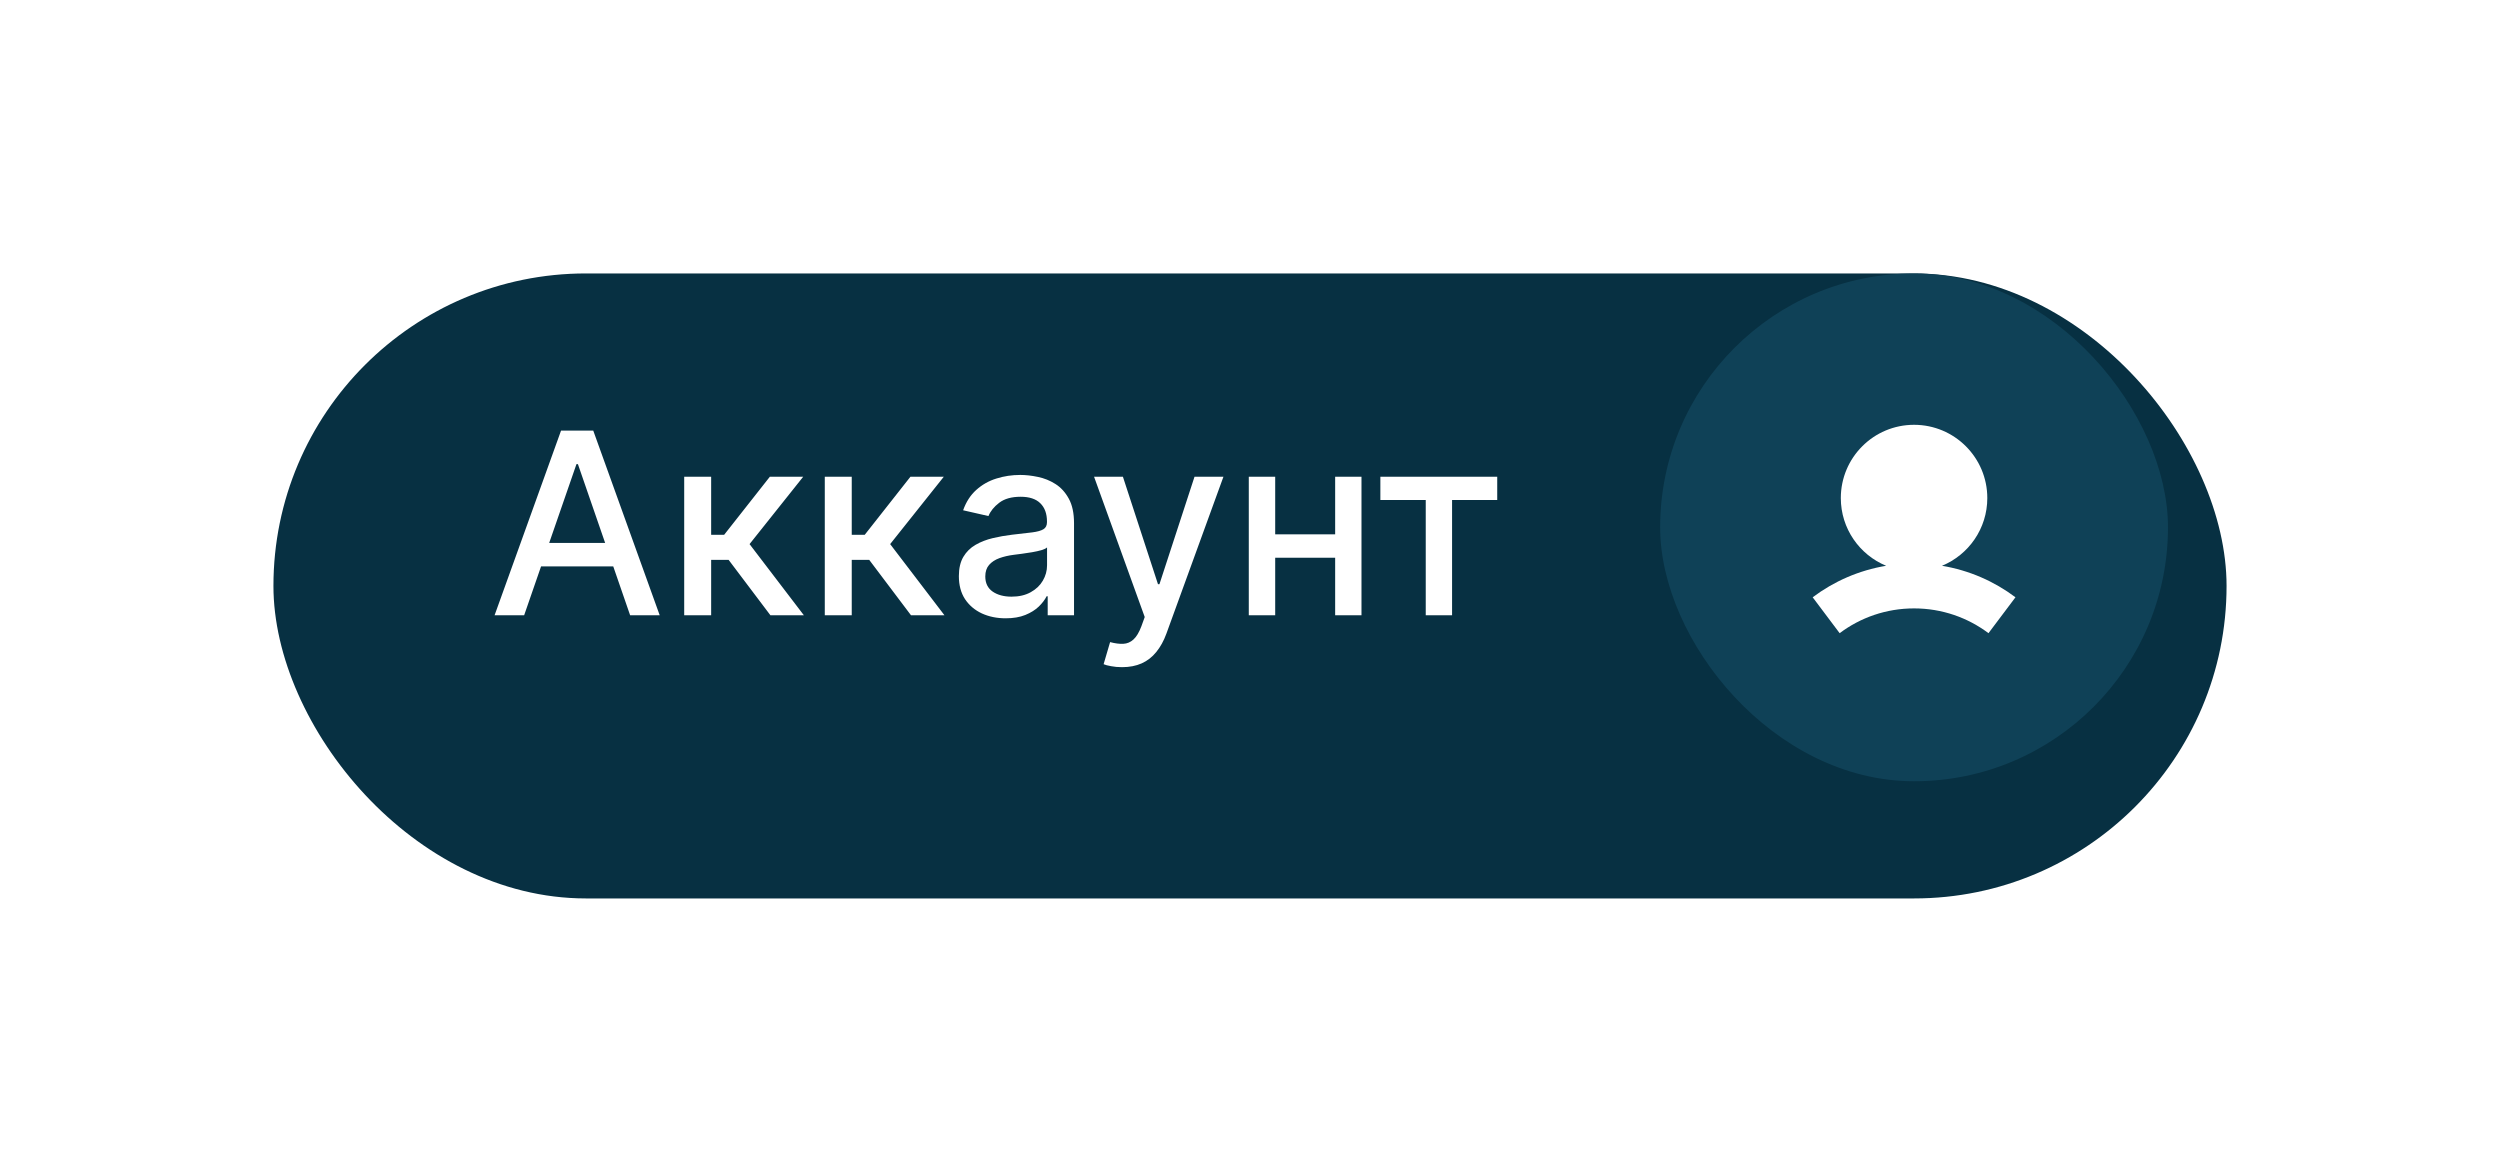 <svg width="128" height="60" viewBox="0 0 128 60" fill="none" xmlns="http://www.w3.org/2000/svg">
<g id="profile">
<g id="profile_2">
<g id="back__COLOR:primary" filter="url(#filter0_d_24_2879)">
<rect x="14" y="11" width="100" height="32" rx="16" fill="#073042"/>
</g>
<path id="text__COLOR:font-main" d="M26.837 31.5H25.323L28.726 22.046H30.374L33.776 31.5H32.262L29.589 23.763H29.515L26.837 31.5ZM27.091 27.798H32.003V28.998H27.091V27.798ZM35.031 31.5V24.409H36.411V27.382H37.076L39.416 24.409H41.124L38.377 27.858L41.157 31.5H39.444L37.306 28.666H36.411V31.5H35.031ZM42.229 31.5V24.409H43.609V27.382H44.274L46.614 24.409H48.322L45.576 27.858L48.355 31.5H46.642L44.505 28.666H43.609V31.5H42.229ZM51.49 31.657C51.041 31.657 50.635 31.574 50.272 31.408C49.909 31.238 49.621 30.994 49.408 30.674C49.199 30.354 49.094 29.961 49.094 29.496C49.094 29.096 49.172 28.767 49.325 28.509C49.479 28.25 49.687 28.045 49.949 27.895C50.21 27.744 50.503 27.63 50.826 27.553C51.149 27.476 51.478 27.418 51.814 27.378C52.238 27.328 52.583 27.288 52.848 27.258C53.112 27.224 53.305 27.17 53.425 27.096C53.545 27.022 53.605 26.902 53.605 26.736V26.703C53.605 26.3 53.491 25.988 53.263 25.766C53.039 25.545 52.703 25.434 52.257 25.434C51.792 25.434 51.426 25.537 51.158 25.743C50.893 25.946 50.71 26.173 50.609 26.422L49.312 26.126C49.465 25.695 49.69 25.348 49.986 25.083C50.284 24.815 50.627 24.621 51.015 24.501C51.403 24.378 51.811 24.317 52.238 24.317C52.522 24.317 52.822 24.351 53.139 24.418C53.459 24.483 53.757 24.603 54.034 24.778C54.314 24.954 54.544 25.205 54.722 25.531C54.901 25.854 54.99 26.274 54.99 26.791V31.5H53.642V30.53H53.586C53.497 30.709 53.363 30.884 53.185 31.057C53.006 31.229 52.777 31.372 52.497 31.486C52.217 31.6 51.881 31.657 51.49 31.657ZM51.791 30.549C52.172 30.549 52.498 30.474 52.769 30.323C53.043 30.172 53.251 29.975 53.392 29.732C53.537 29.486 53.609 29.223 53.609 28.942V28.028C53.56 28.078 53.465 28.124 53.323 28.167C53.185 28.207 53.026 28.242 52.848 28.273C52.669 28.301 52.495 28.327 52.326 28.352C52.157 28.373 52.015 28.392 51.901 28.407C51.634 28.441 51.389 28.498 51.167 28.578C50.949 28.658 50.773 28.773 50.641 28.924C50.512 29.072 50.447 29.269 50.447 29.515C50.447 29.857 50.573 30.115 50.826 30.291C51.078 30.463 51.4 30.549 51.791 30.549ZM57.447 34.159C57.241 34.159 57.053 34.142 56.884 34.108C56.714 34.078 56.588 34.044 56.505 34.007L56.837 32.876C57.09 32.943 57.315 32.973 57.511 32.963C57.709 32.954 57.882 32.88 58.033 32.742C58.187 32.603 58.322 32.377 58.44 32.063L58.61 31.592L56.016 24.409H57.493L59.289 29.912H59.363L61.159 24.409H62.64L59.718 32.446C59.583 32.816 59.41 33.128 59.201 33.383C58.992 33.642 58.743 33.836 58.453 33.965C58.164 34.094 57.828 34.159 57.447 34.159ZM68.743 27.359V28.555H64.903V27.359H68.743ZM65.29 24.409V31.5H63.938V24.409H65.29ZM69.708 24.409V31.5H68.36V24.409H69.708ZM70.675 25.6V24.409H76.658V25.6H74.346V31.5H72.998V25.6H70.675Z" fill="white"/>
<rect id="back__COLOR:special-1" x="85" y="14" width="26" height="26" rx="13" fill="#0F4157"/>
<path id="icon__COLOR:icon-main" fill-rule="evenodd" clip-rule="evenodd" d="M99.43 28.968C100.792 28.406 101.75 27.065 101.75 25.5C101.75 23.429 100.071 21.75 98 21.75C95.929 21.75 94.25 23.429 94.25 25.5C94.25 27.065 95.209 28.406 96.57 28.968C95.176 29.2 93.893 29.766 92.809 30.581L94.19 32.419C95.251 31.622 96.569 31.15 98 31.15C99.431 31.15 100.749 31.622 101.81 32.419L103.192 30.581C102.107 29.766 100.825 29.2 99.43 28.968Z" fill="white"/>
</g>
</g>
<defs>
<filter id="filter0_d_24_2879" x="0" y="0" width="128" height="60" filterUnits="userSpaceOnUse" color-interpolation-filters="sRGB">
<feFlood flood-opacity="0" result="BackgroundImageFix"/>
<feColorMatrix in="SourceAlpha" type="matrix" values="0 0 0 0 0 0 0 0 0 0 0 0 0 0 0 0 0 0 127 0" result="hardAlpha"/>
<feOffset dy="3"/>
<feGaussianBlur stdDeviation="7"/>
<feColorMatrix type="matrix" values="0 0 0 0 0 0 0 0 0 0 0 0 0 0 0 0 0 0 0.08 0"/>
<feBlend mode="normal" in2="BackgroundImageFix" result="effect1_dropShadow_24_2879"/>
<feBlend mode="normal" in="SourceGraphic" in2="effect1_dropShadow_24_2879" result="shape"/>
</filter>
</defs>
</svg>

